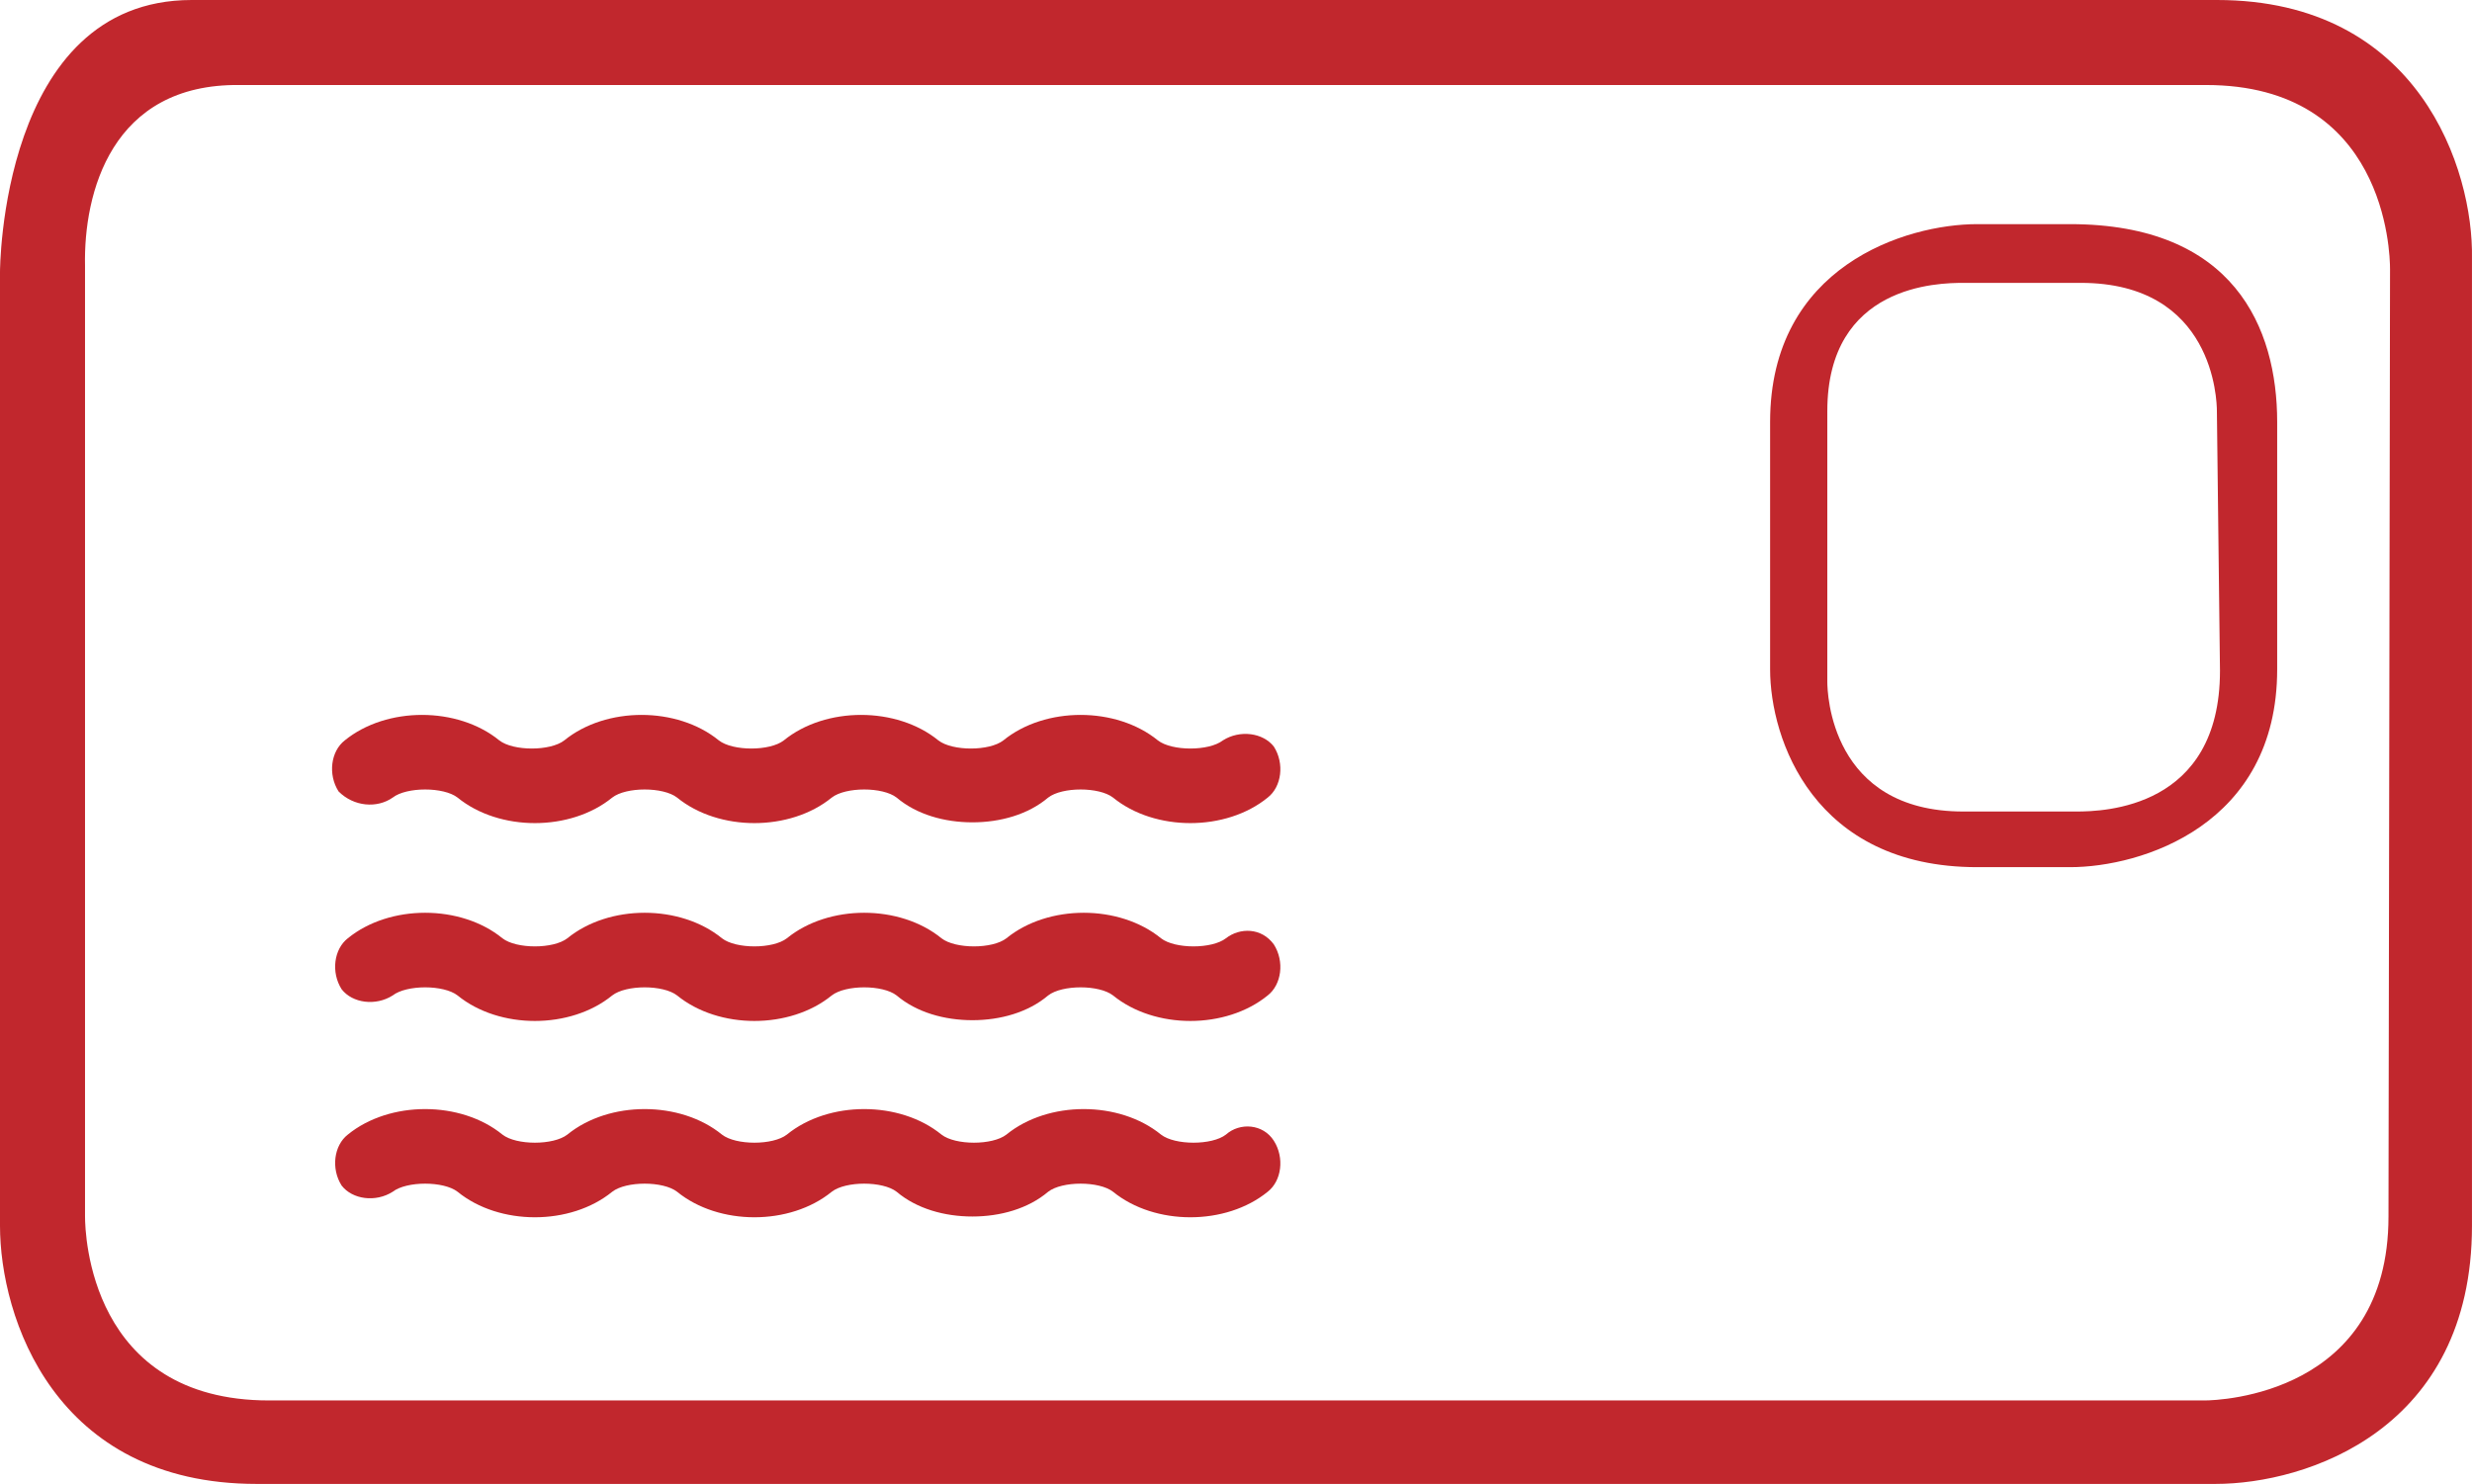 <svg preserveAspectRatio="xMidYMid meet" data-bbox="20 52 159.902 96" viewBox="20 52 159.902 96" xmlns="http://www.w3.org/2000/svg" data-type="color" role="presentation" aria-hidden="true" aria-label=""><defs><style>#comp-lqwml43m2 svg [data-color="1"] {fill: #63C19C;}</style></defs>
    <g>
        <path d="M163.4 52h-131C20 52 20 69.6 20 69.6v61.7c0 5.9 3.5 16.7 16.6 16.7h126.7c5.9 0 16.6-3.5 16.6-16.7V68.7C180 63 176.5 52 163.4 52zm11.1 78.7c0 11.5-10.9 11.9-11.9 11.9H37.4c-11.6 0-11.9-10.8-11.9-11.9V69.2c-.1-4.7 1.7-11.8 10-11.7h127.2c11.6 0 11.9 10.8 11.9 11.9l-.1 61.3z" fill="#c1272d" data-color="1"/>
        <path d="M153.9 66.5h-6c-4.6 0-13.4 2.7-13.4 12.8v16c0 4.5 2.8 12.8 13.4 12.8h6c4.6 0 13.4-2.7 13.4-12.8v-16c0-6.1-2.8-12.8-13.4-12.8zm9.7 28.9c0 8.9-7.5 9.1-9.3 9.1H147c-8.6 0-8.8-7.7-8.8-8.4V78.6c0-8.2 7.2-8.3 8.8-8.3h7.6c8.6 0 8.8 7.6 8.8 8.3l.2 16.8z" fill="#c1272d" data-color="1"/>
        <path d="M45.4 103.6c.9-.7 3.3-.7 4.2 0 2.7 2.2 7.3 2.2 10 0 .9-.7 3.3-.7 4.2 0 2.7 2.2 7.3 2.2 10 0 .9-.7 3.3-.7 4.2 0 1.3 1.1 3.1 1.6 4.9 1.6s3.6-.5 4.9-1.6c.9-.7 3.3-.7 4.2 0 2.7 2.2 7.3 2.2 10 0 .9-.7 1.1-2.2.4-3.3-.7-.9-2.2-1.1-3.3-.4-.9.7-3.3.7-4.2 0-2.7-2.2-7.3-2.2-10 0-.9.7-3.3.7-4.2 0-2.7-2.2-7.3-2.2-10 0-.9.7-3.3.7-4.2 0-2.7-2.2-7.3-2.2-10 0-.9.7-3.3.7-4.2 0-2.7-2.2-7.3-2.2-10 0-.9.7-1.1 2.2-.4 3.3 1 1 2.5 1.1 3.5.4z" fill="#c1272d" data-color="1"/>
        <path d="M99.3 112.7c-.9.7-3.3.7-4.2 0-2.7-2.2-7.3-2.2-10 0-.9.7-3.3.7-4.2 0-2.7-2.2-7.3-2.2-10 0-.9.7-3.3.7-4.2 0-2.7-2.2-7.3-2.2-10 0-.9.7-3.3.7-4.2 0-2.7-2.2-7.3-2.2-10 0-.9.7-1.1 2.2-.4 3.3.7.9 2.2 1.1 3.3.4.9-.7 3.3-.7 4.2 0 2.7 2.2 7.3 2.2 10 0 .9-.7 3.3-.7 4.2 0 2.7 2.2 7.3 2.2 10 0 .9-.7 3.3-.7 4.2 0 1.3 1.1 3.1 1.6 4.9 1.6s3.6-.5 4.9-1.6c.9-.7 3.3-.7 4.2 0 2.7 2.2 7.3 2.2 10 0 .9-.7 1.1-2.2.4-3.3-.8-1.1-2.2-1.1-3.1-.4z" fill="#c1272d" data-color="1"/>
        <path d="M99.3 125.4c-.9.7-3.3.7-4.2 0-2.7-2.2-7.3-2.2-10 0-.9.7-3.3.7-4.2 0-2.7-2.2-7.3-2.2-10 0-.9.7-3.3.7-4.2 0-2.7-2.2-7.3-2.2-10 0-.9.7-3.3.7-4.2 0-2.7-2.2-7.3-2.2-10 0-.9.7-1.1 2.2-.4 3.3.7.9 2.2 1.1 3.3.4.9-.7 3.3-.7 4.2 0 2.7 2.2 7.3 2.2 10 0 .9-.7 3.3-.7 4.2 0 2.7 2.2 7.3 2.2 10 0 .9-.7 3.3-.7 4.2 0 1.3 1.1 3.1 1.6 4.9 1.6s3.6-.5 4.9-1.6c.9-.7 3.3-.7 4.2 0 2.7 2.2 7.3 2.2 10 0 .9-.7 1.1-2.2.4-3.3s-2.2-1.2-3.1-.4z" fill="#c1272d" data-color="1"/>
    </g>
</svg>